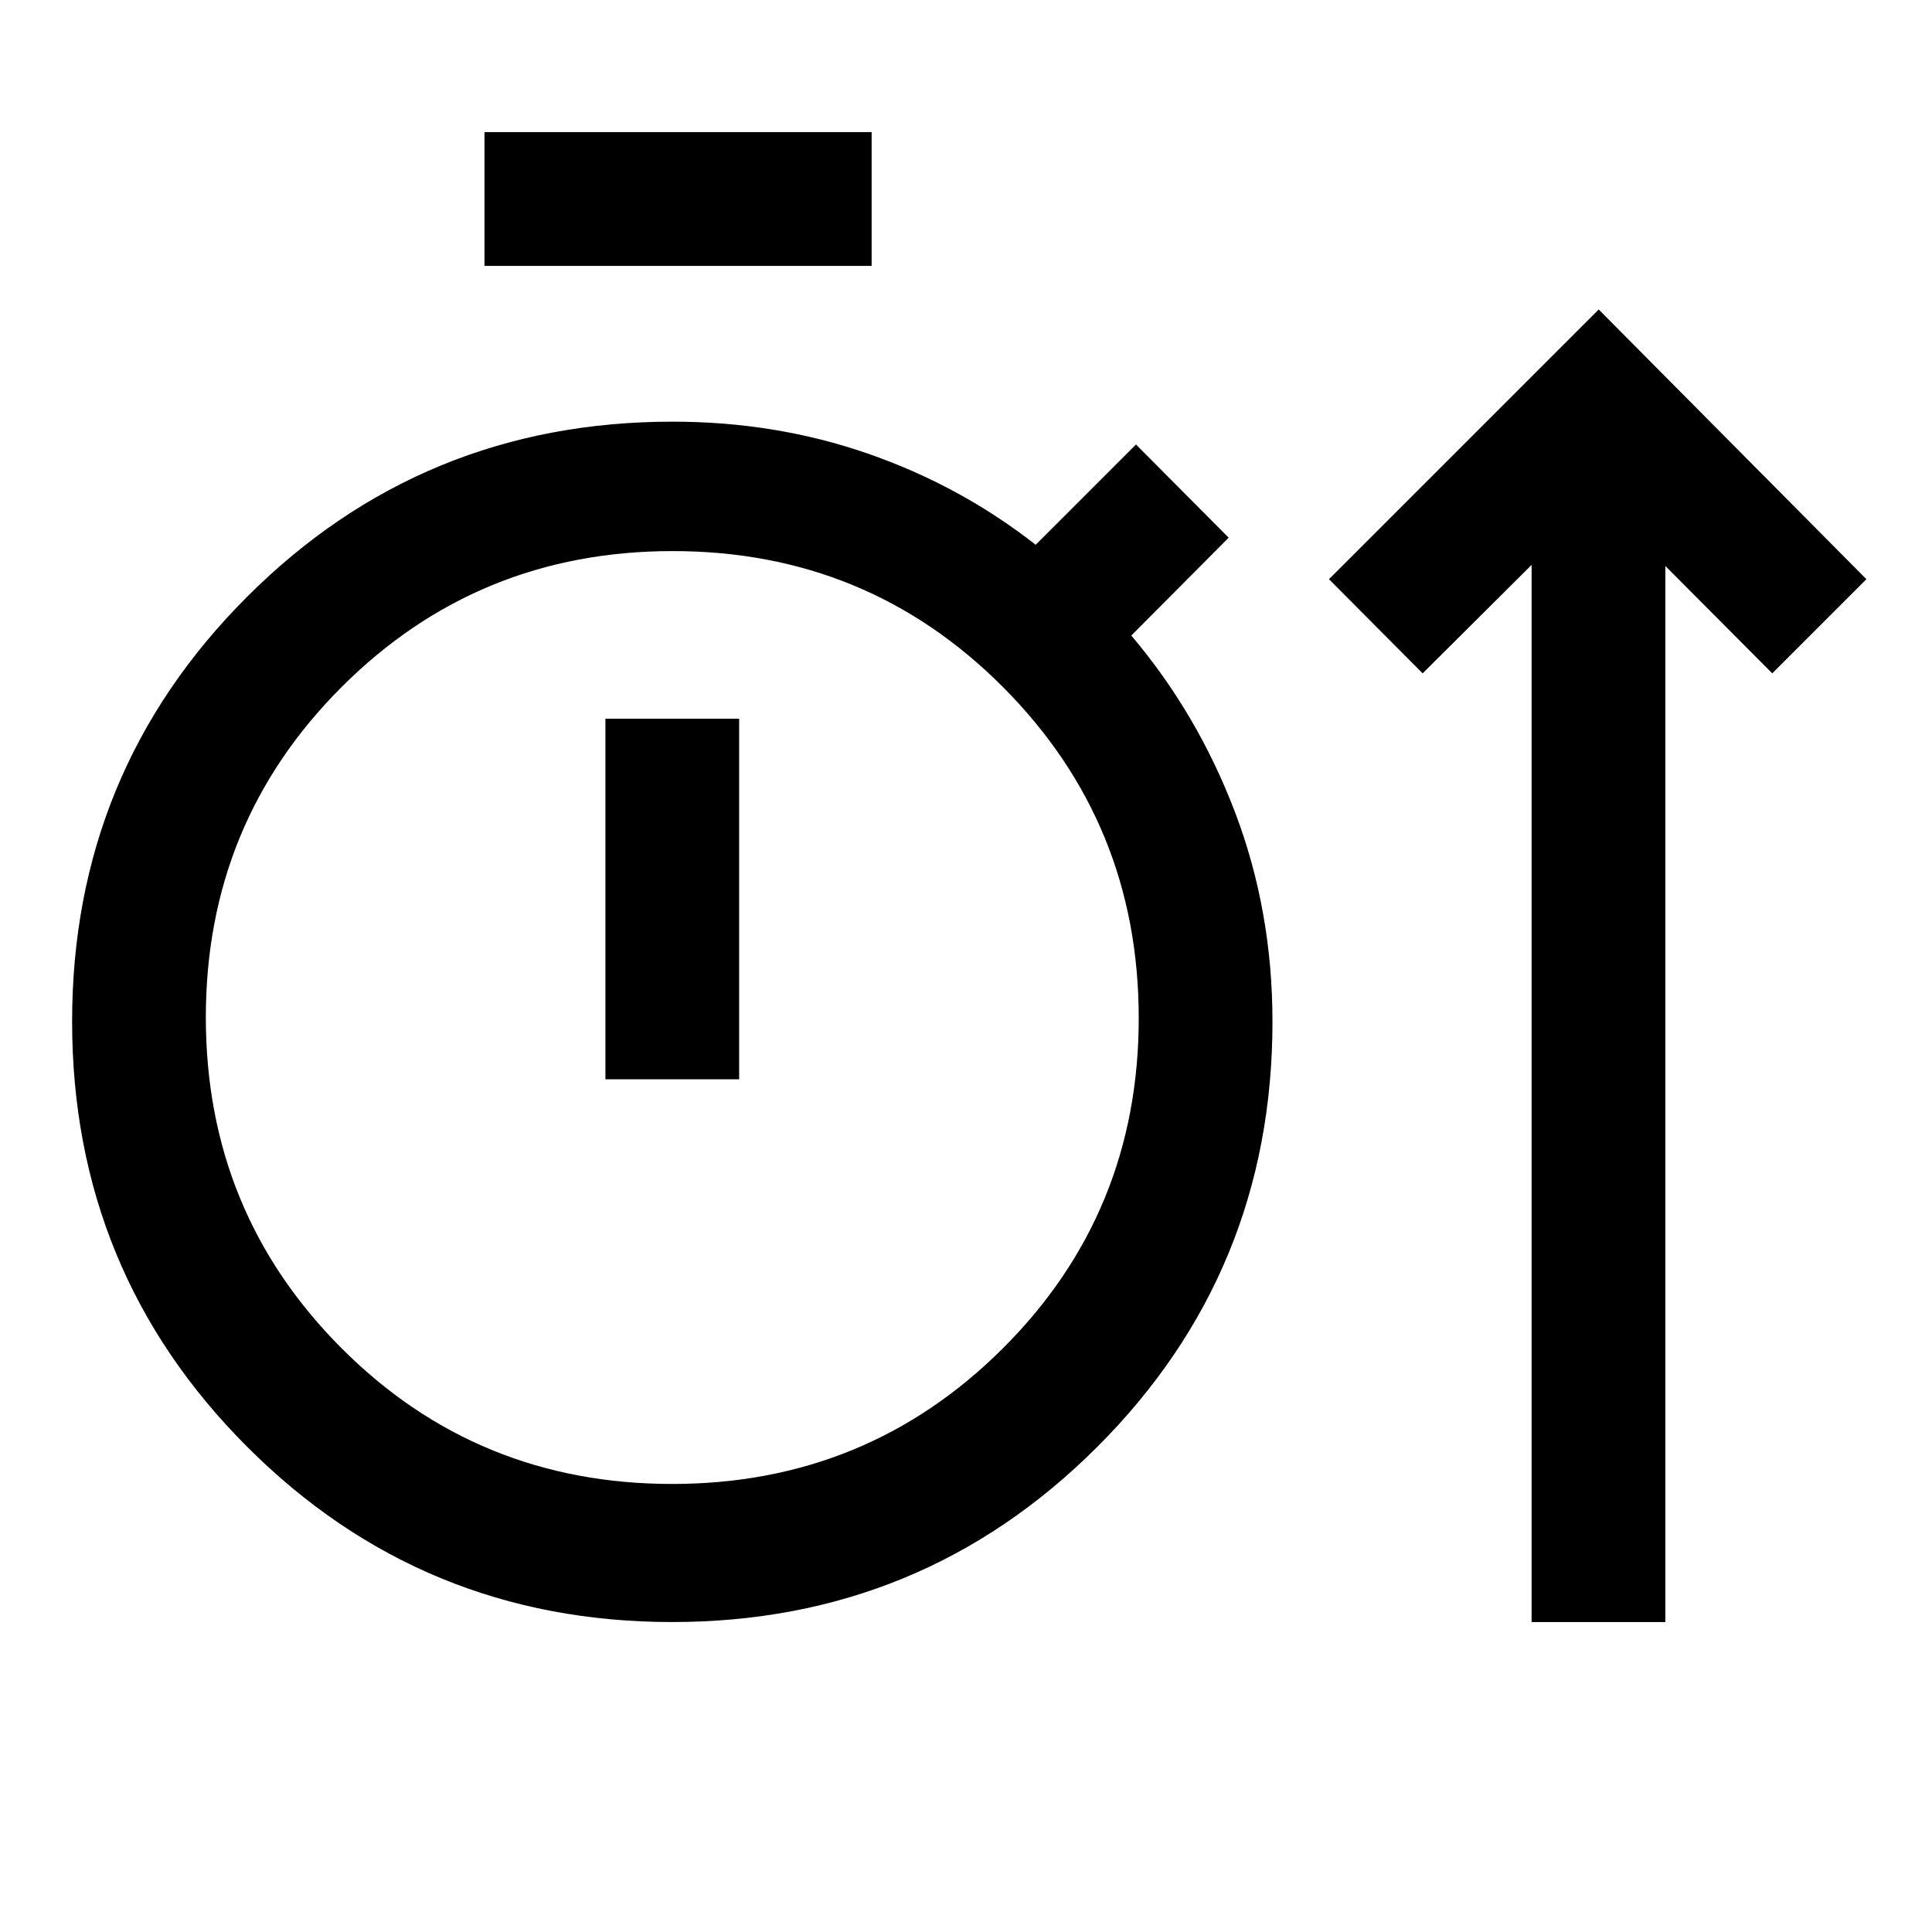 <svg xmlns="http://www.w3.org/2000/svg" height="48" viewBox="0 -960 960 960" width="48"><path d="M334-154.02q-124.14 0-211.16-87.04-87.01-87.04-87.01-211.38 0-124.13 87.01-211.08 87.02-86.96 211.33-86.96 51.34 0 97.11 15.89 45.77 15.88 83.35 45.29l49.83-49.83 46.06 46.3-48.39 48.63q32.86 38.74 51.51 87.69 18.64 48.94 18.64 104.14 0 124.31-87.07 211.33-87.08 87.02-211.21 87.02Zm427.04 0V-679.3l-54.13 53.89-46.54-46.79 134.02-134.02L927.41-672.2l-46.78 46.79-53.13-53.37v524.76h-66.46Zm-520.3-673.87v-66.46h192.37v66.46H240.74Zm93.24 605.26q96.76 0 164.3-67.35 67.55-67.35 67.55-164.11 0-96.76-67.36-164.42-67.35-67.66-164.22-67.66-96.88 0-164.42 67.47-67.55 67.47-67.55 164.23 0 96.75 67.34 164.3 67.34 67.54 164.36 67.54ZM300.83-423.7h66.45v-179.17h-66.45v179.17Zm33.34-30.58Z"/></svg>